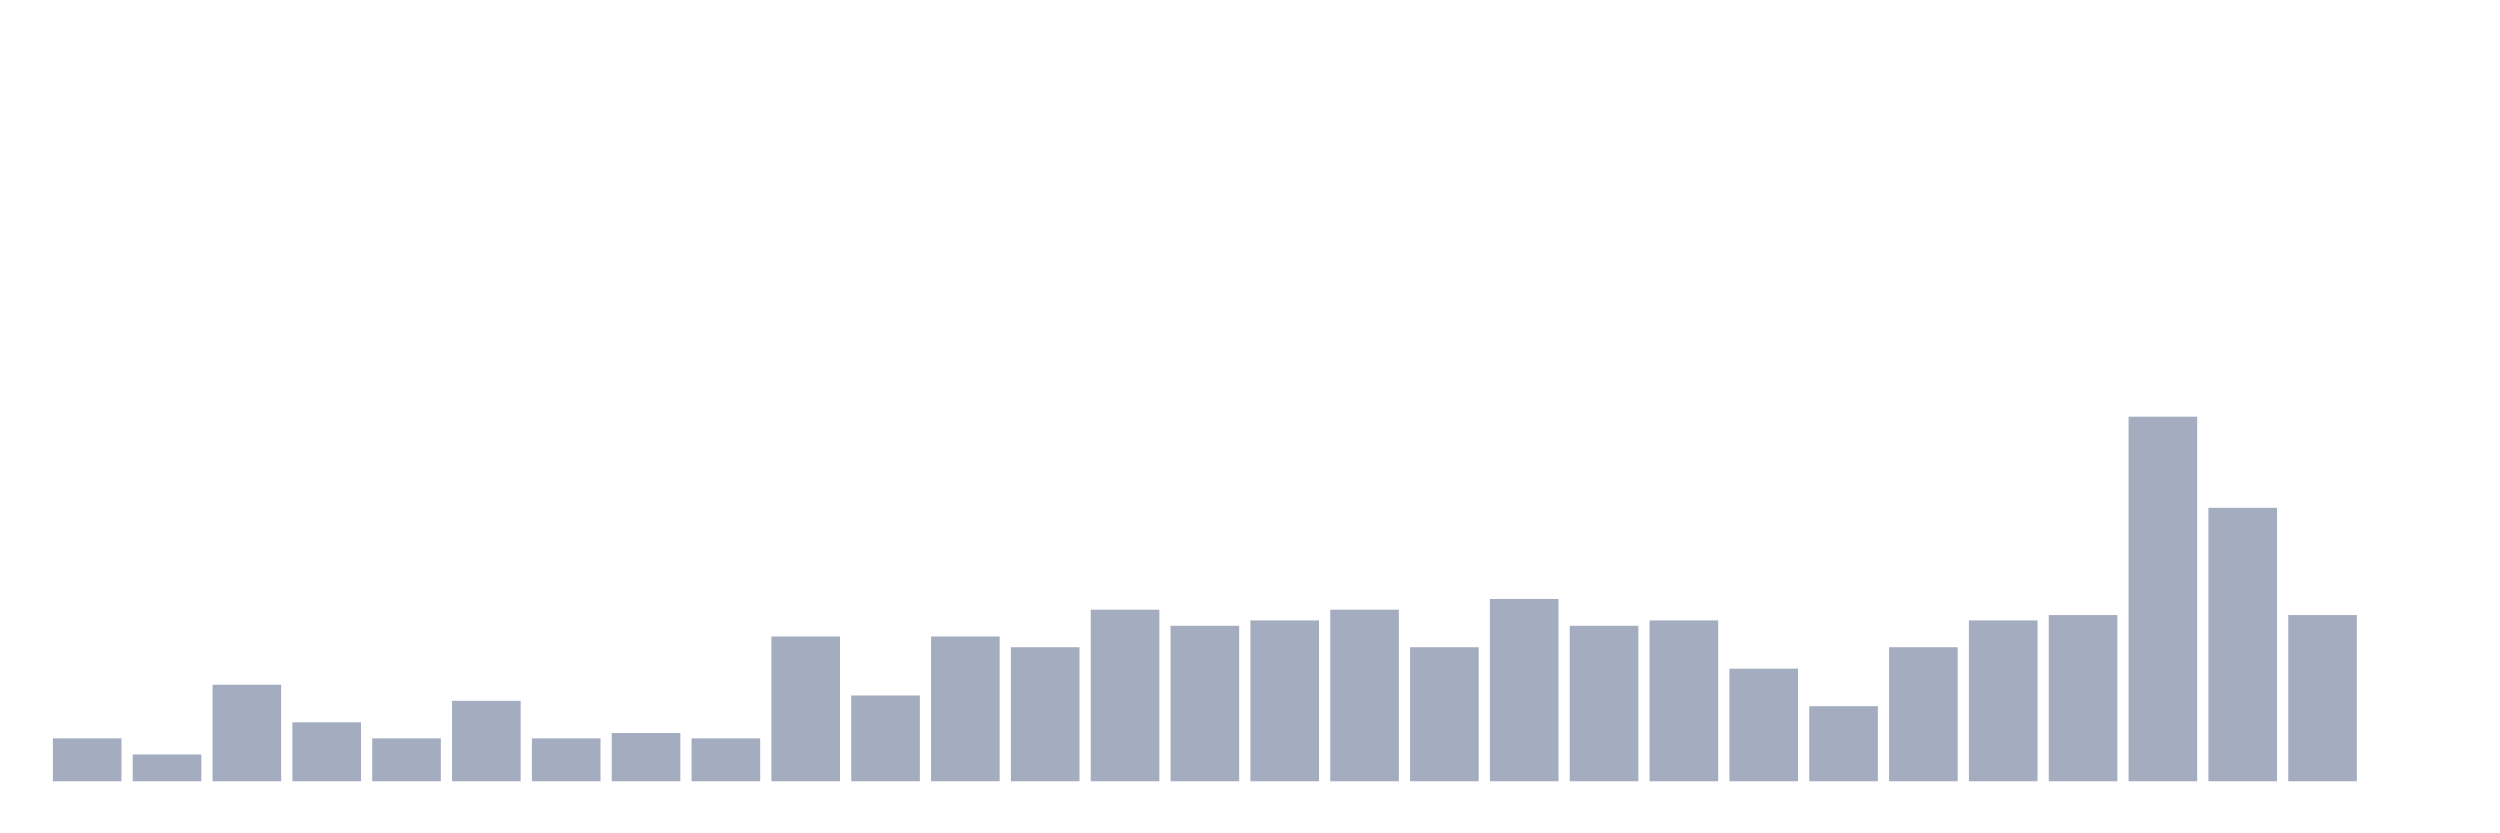 <svg xmlns="http://www.w3.org/2000/svg" viewBox="0 0 480 160"><g transform="translate(10,10)"><rect class="bar" x="0.153" width="13.175" y="131.765" height="8.235" fill="rgb(164,173,192)"></rect><rect class="bar" x="15.482" width="13.175" y="134.853" height="5.147" fill="rgb(164,173,192)"></rect><rect class="bar" x="30.81" width="13.175" y="121.471" height="18.529" fill="rgb(164,173,192)"></rect><rect class="bar" x="46.138" width="13.175" y="128.676" height="11.324" fill="rgb(164,173,192)"></rect><rect class="bar" x="61.466" width="13.175" y="131.765" height="8.235" fill="rgb(164,173,192)"></rect><rect class="bar" x="76.794" width="13.175" y="124.559" height="15.441" fill="rgb(164,173,192)"></rect><rect class="bar" x="92.123" width="13.175" y="131.765" height="8.235" fill="rgb(164,173,192)"></rect><rect class="bar" x="107.451" width="13.175" y="130.735" height="9.265" fill="rgb(164,173,192)"></rect><rect class="bar" x="122.779" width="13.175" y="131.765" height="8.235" fill="rgb(164,173,192)"></rect><rect class="bar" x="138.107" width="13.175" y="112.206" height="27.794" fill="rgb(164,173,192)"></rect><rect class="bar" x="153.436" width="13.175" y="123.529" height="16.471" fill="rgb(164,173,192)"></rect><rect class="bar" x="168.764" width="13.175" y="112.206" height="27.794" fill="rgb(164,173,192)"></rect><rect class="bar" x="184.092" width="13.175" y="114.265" height="25.735" fill="rgb(164,173,192)"></rect><rect class="bar" x="199.42" width="13.175" y="107.059" height="32.941" fill="rgb(164,173,192)"></rect><rect class="bar" x="214.748" width="13.175" y="110.147" height="29.853" fill="rgb(164,173,192)"></rect><rect class="bar" x="230.077" width="13.175" y="109.118" height="30.882" fill="rgb(164,173,192)"></rect><rect class="bar" x="245.405" width="13.175" y="107.059" height="32.941" fill="rgb(164,173,192)"></rect><rect class="bar" x="260.733" width="13.175" y="114.265" height="25.735" fill="rgb(164,173,192)"></rect><rect class="bar" x="276.061" width="13.175" y="105" height="35" fill="rgb(164,173,192)"></rect><rect class="bar" x="291.39" width="13.175" y="110.147" height="29.853" fill="rgb(164,173,192)"></rect><rect class="bar" x="306.718" width="13.175" y="109.118" height="30.882" fill="rgb(164,173,192)"></rect><rect class="bar" x="322.046" width="13.175" y="118.382" height="21.618" fill="rgb(164,173,192)"></rect><rect class="bar" x="337.374" width="13.175" y="125.588" height="14.412" fill="rgb(164,173,192)"></rect><rect class="bar" x="352.702" width="13.175" y="114.265" height="25.735" fill="rgb(164,173,192)"></rect><rect class="bar" x="368.031" width="13.175" y="109.118" height="30.882" fill="rgb(164,173,192)"></rect><rect class="bar" x="383.359" width="13.175" y="108.088" height="31.912" fill="rgb(164,173,192)"></rect><rect class="bar" x="398.687" width="13.175" y="70" height="70" fill="rgb(164,173,192)"></rect><rect class="bar" x="414.015" width="13.175" y="87.5" height="52.5" fill="rgb(164,173,192)"></rect><rect class="bar" x="429.344" width="13.175" y="108.088" height="31.912" fill="rgb(164,173,192)"></rect><rect class="bar" x="444.672" width="13.175" y="140" height="0" fill="rgb(164,173,192)"></rect></g></svg>